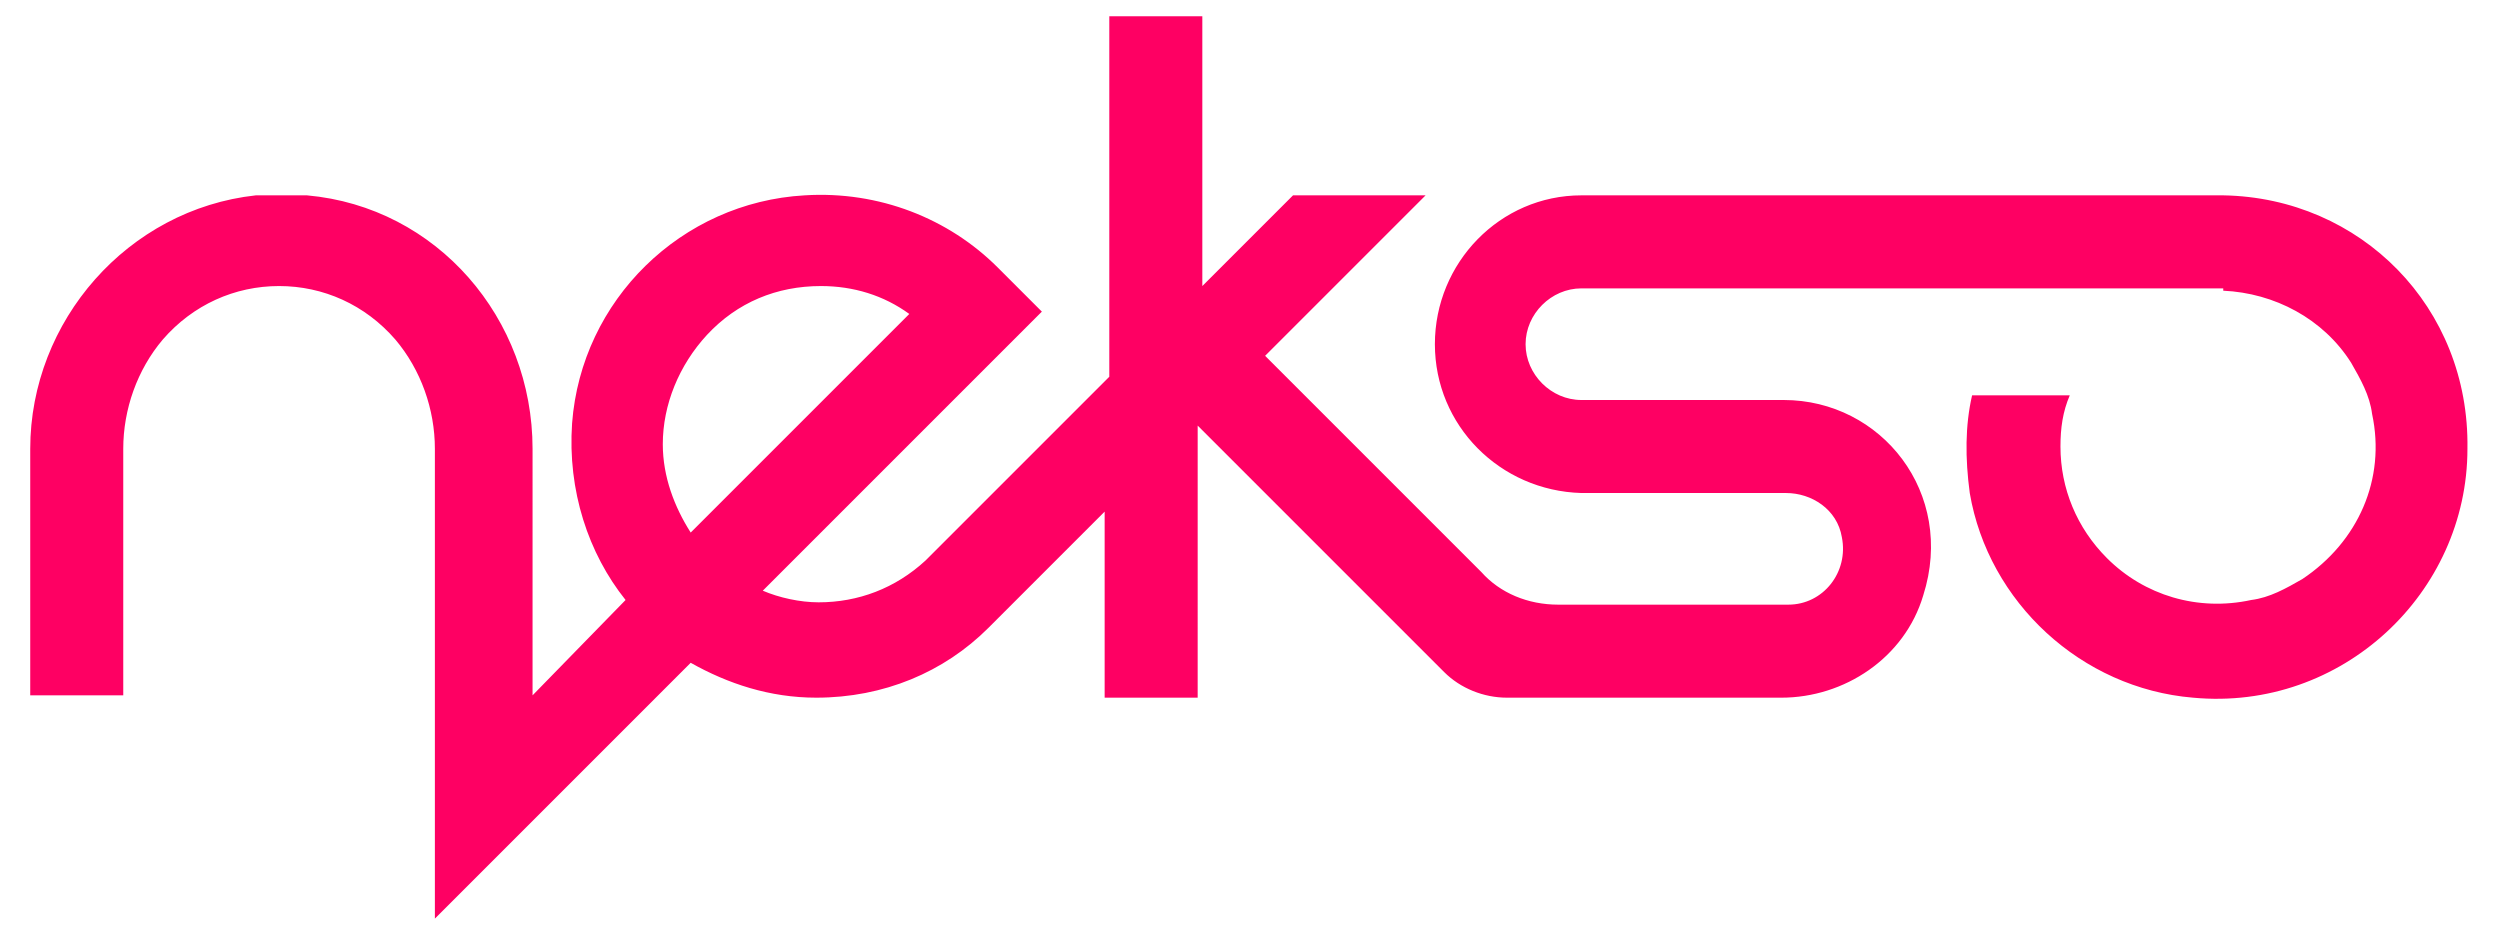<?xml version="1.0" encoding="utf-8"?>
<!-- Generator: Adobe Illustrator 22.1.0, SVG Export Plug-In . SVG Version: 6.00 Build 0)  -->
<svg version="1.1" id="Layer_1" xmlns="http://www.w3.org/2000/svg" xmlns:xlink="http://www.w3.org/1999/xlink" x="0px" y="0px"
	 viewBox="0 0 107.5 40" style="enable-background:new 0 0 107.5 40;" xml:space="preserve">
<style type="text/css">
	.st0{fill:#FE0063;}
</style>
<g id="XMLID_5_">
	<path id="XMLID_6_" class="st0" d="M95.6,8.4H68c-3.5,0-6.3,2.9-6.3,6.4s2.8,6.3,6.3,6.4h8.8c1.1,0,2.2,0.7,2.4,1.9
		c0.3,1.5-0.8,2.9-2.3,2.9H67c-1.3,0-2.5-0.5-3.3-1.4l-9.3-9.3l6.9-6.9h-5.7l-3.9,3.9V0.7h-4v15.5l-7.9,7.9
		c-1.3,1.2-2.9,1.8-4.6,1.8c-0.8,0-1.7-0.2-2.4-0.5l12-12l-1.9-1.9c-2.1-2.1-5.1-3.3-8.3-3.1c-5.3,0.3-9.6,4.5-10,9.8
		c-0.2,2.9,0.7,5.6,2.3,7.6l-4,4.1V19.3c0-5.6-4.1-10.4-9.7-10.9h-2.1H11C5.5,9,1.3,13.8,1.3,19.3v10.6h4V19.3
		c0-1.7,0.6-3.4,1.7-4.7c1.3-1.5,3.1-2.3,5-2.3s3.7,0.8,5,2.3c1.1,1.3,1.7,3,1.7,4.7v20.2l11-11c1.6,0.9,3.4,1.5,5.4,1.5
		c2.9,0,5.5-1.1,7.4-3l0.1-0.1l0.2-0.2l4.7-4.7v8h4V18.3l10.6,10.6c0.7,0.7,1.7,1.1,2.7,1.1h11.8c2.7,0,5.3-1.7,6.1-4.4
		c1.4-4.4-1.8-8.4-6-8.4H68c-1.3,0-2.4-1.1-2.4-2.4s1.1-2.4,2.4-2.4h27.6v0.1c2.2,0.1,4.3,1.2,5.5,3.1c0.4,0.7,0.8,1.4,0.9,2.2
		c0.6,2.8-0.6,5.5-3,7.1c-0.7,0.4-1.4,0.8-2.2,0.9c-2.3,0.5-4.6-0.2-6.2-1.8c-1.3-1.3-2-3-2-4.8c0-0.8,0.1-1.5,0.4-2.2h-4.2
		c-0.3,1.3-0.3,2.7-0.1,4.2c0.8,4.7,4.8,8.4,9.6,8.8c6.4,0.6,11.8-4.5,11.8-10.7C106.2,13.2,101.5,8.5,95.6,8.4L95.6,8.4z
		 M29.7,22.9c-0.7-1.1-1.2-2.4-1.2-3.8c0-1.7,0.7-3.4,1.9-4.7c1.3-1.4,3-2.1,4.9-2.1c1.4,0,2.7,0.4,3.8,1.2
		C39.1,13.5,29.7,22.9,29.7,22.9z"/>
</g>
</svg>
